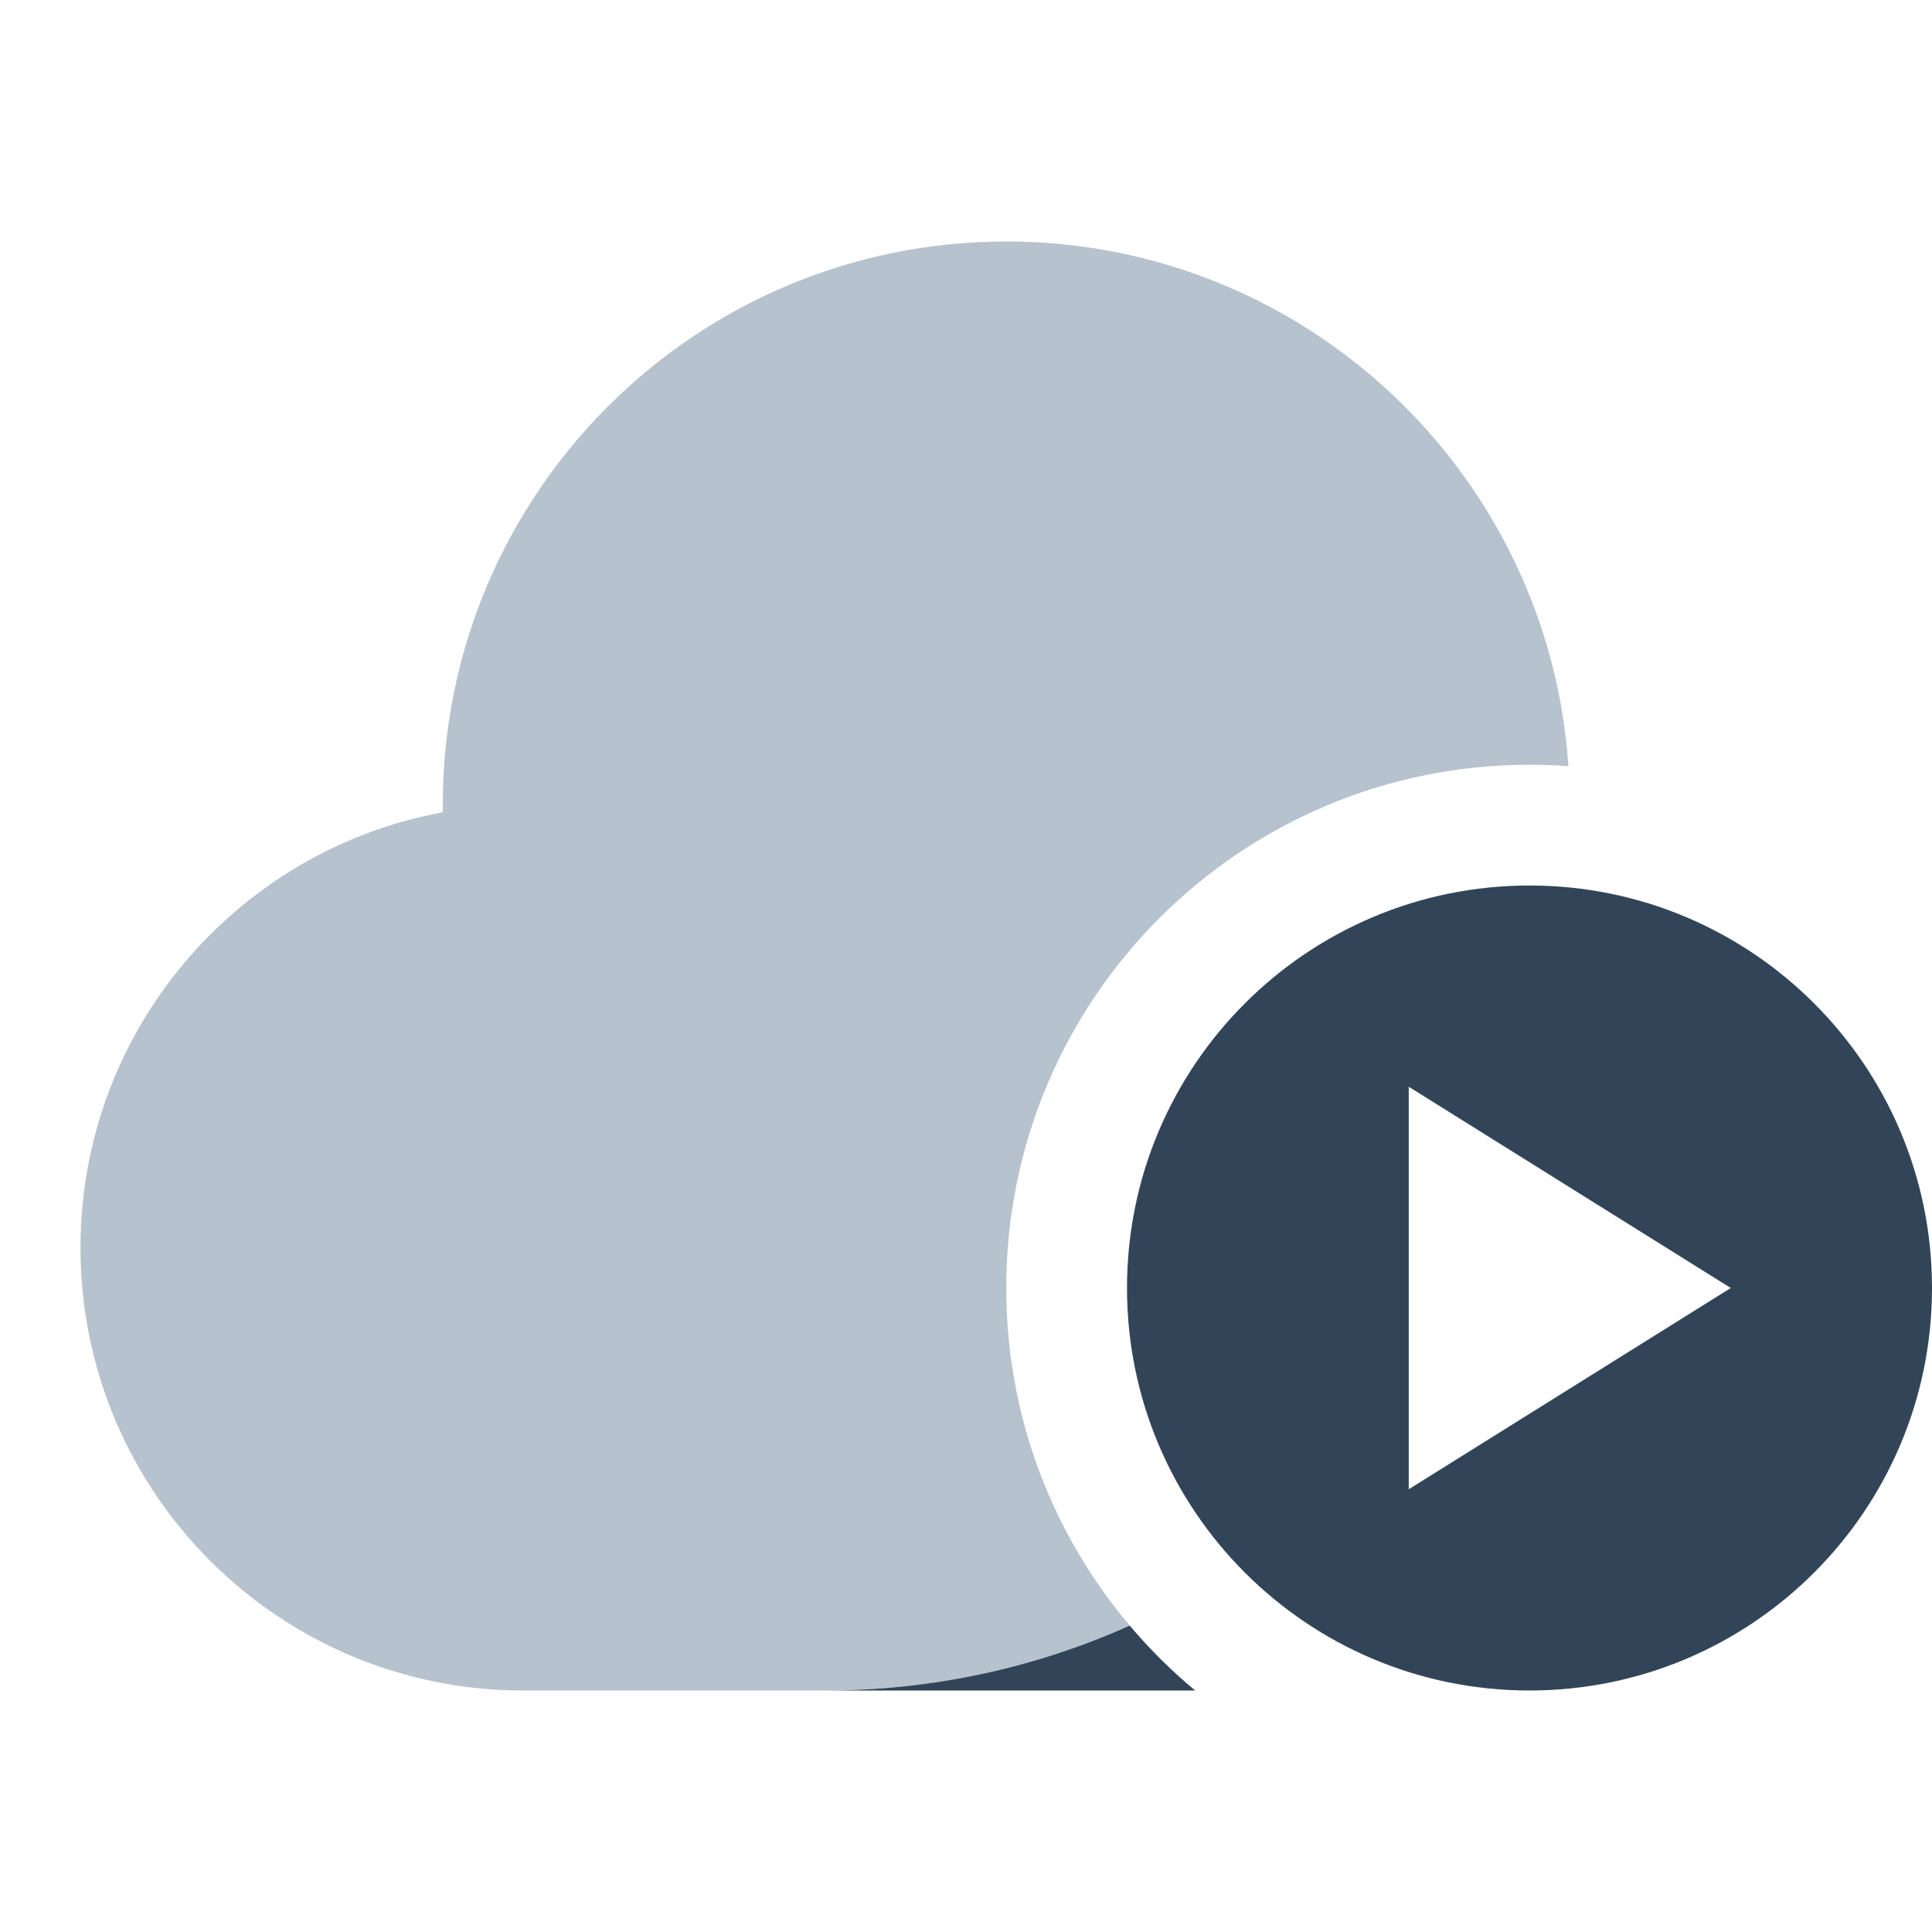 <svg width="48" height="48" viewBox="0 0 48 48" fill="none" xmlns="http://www.w3.org/2000/svg">
<path d="M28.067 40.387C26.153 38.123 25 35.196 25 32C25 24.82 30.82 19 38 19C38.325 19 38.648 19.012 38.967 19.035C38.472 11.753 32.408 6 25 6C17.268 6 11 12.268 11 20C11 20.061 11 20.121 11.001 20.181C5.88 21.121 2 25.608 2 31C2 37.075 6.925 42 13 42H20.5C23.196 42 25.757 41.423 28.067 40.387Z" fill="#B6C2CD"/>
<path fill-rule="evenodd" clip-rule="evenodd" d="M48 32C48 37.523 43.523 42 38 42C32.477 42 28 37.523 28 32C28 26.477 32.477 22 38 22C43.523 22 48 26.477 48 32ZM43 32L35 37V27L43 32Z" fill="#324558"/>
<path d="M20.5 42C23.196 42 25.757 41.423 28.067 40.387C28.561 40.971 29.105 41.511 29.693 42H20.5Z" fill="#324558"/>
</svg>
